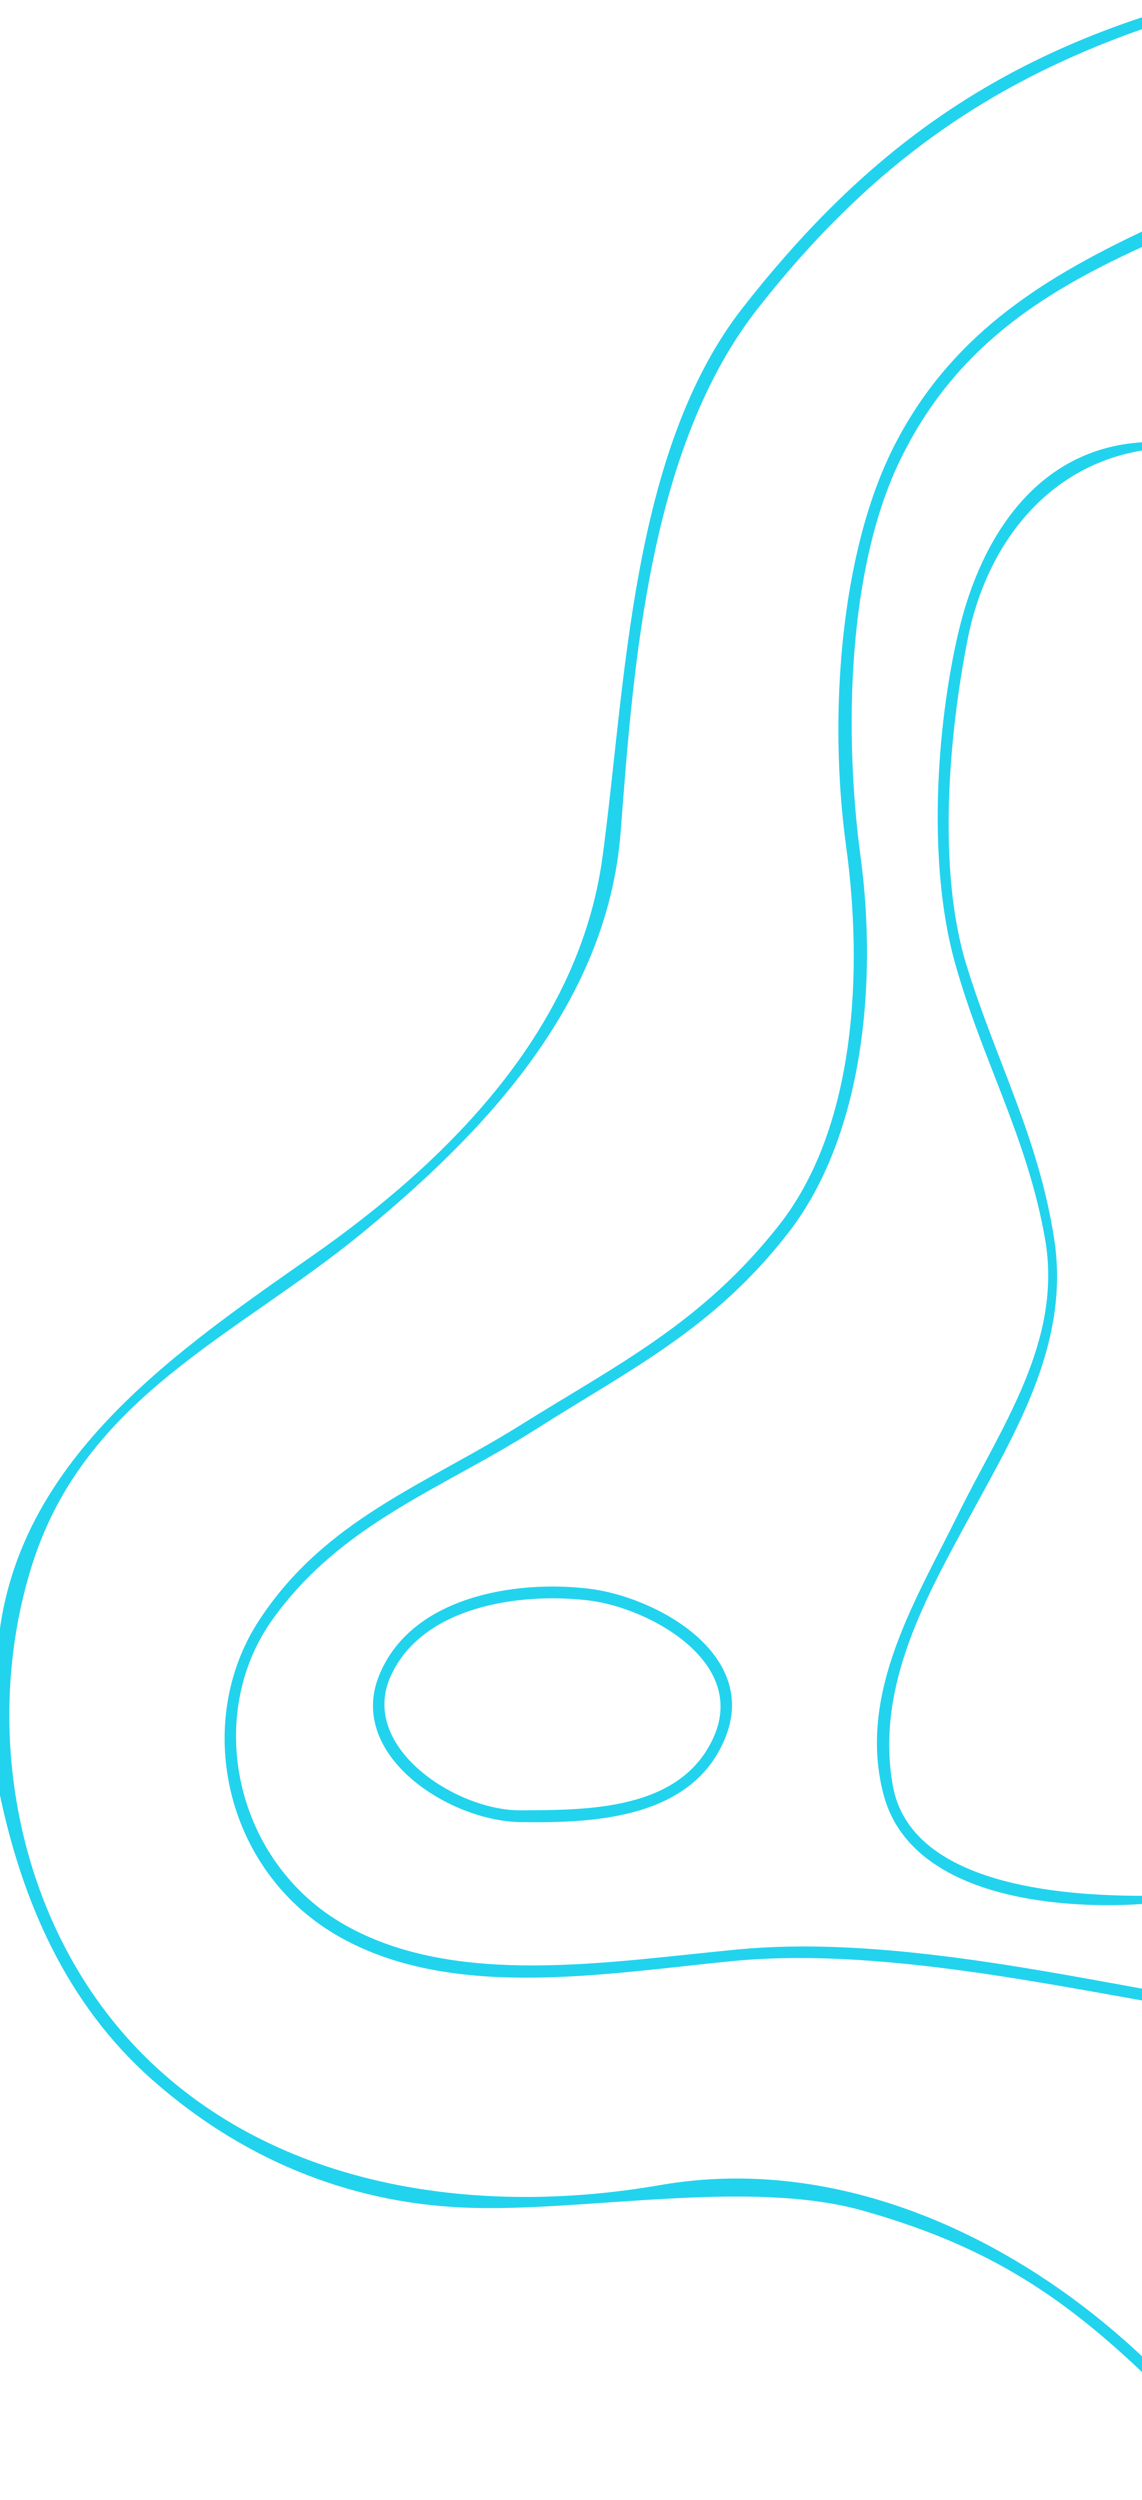 <svg xmlns="http://www.w3.org/2000/svg" xmlns:v="https://svgstorm.com"
viewBox = "0 0 320 700"
width="320"
height="700">
<g fill="None" fill-opacity="0.0" stroke="#000000" stroke-opacity="0.00" stroke-width="0.3"><path d="
M 0.00 457.00 
C 6.44 407.85 49.62 378.33 87.70 351.70 C 125.77 325.07 162.42 288.44 168.98 239.98 C 175.53 191.51 176.78 126.51 208.25 86.25 C 239.73 46.00 273.20 20.56 320.00 5.00
L 320.00 0.00
L 0.00 0.00
L 0.00 457.00 Z"/>
</g>
<g fill="None" fill-opacity="0.0" stroke="#22D3EE" stroke-opacity="1.00" stroke-width="0.3"><path d="
M 0.00 457.00 
L 0.00 502.00
C 6.22 531.78 18.40 560.72 42.75 582.25 C 67.11 603.78 96.69 616.57 130.00 618.00 C 163.31 619.43 209.64 609.71 242.07 618.93 C 274.51 628.14 295.65 640.89 320.00 664.00
L 320.00 660.00
C 284.59 626.62 235.13 603.28 185.00 612.00 C 134.87 620.72 79.74 613.29 42.30 577.70 C 4.87 542.10 -6.01 484.88 8.92 437.92 C 23.86 390.97 66.15 374.01 101.25 345.25 C 136.34 316.48 170.15 280.53 173.78 232.78 C 177.41 185.03 181.90 124.93 212.25 86.25 C 242.61 47.58 275.25 23.75 320.00 8.00
L 320.00 5.00
C 273.20 20.56 239.73 46.00 208.25 86.25 C 176.78 126.51 175.53 191.51 168.98 239.98 C 162.42 288.44 125.77 325.07 87.70 351.70 C 49.62 378.33 6.44 407.85 0.00 457.00 Z"/>
</g>
<g fill="None" fill-opacity="0.0" stroke="#000000" stroke-opacity="0.00" stroke-width="0.3"><path d="
M 320.00 660.00 
L 320.00 560.00
C 284.45 553.66 241.54 545.39 205.00 549.00 C 168.46 552.61 125.87 560.14 94.30 541.70 C 62.73 523.25 54.28 481.91 72.75 453.75 C 91.23 425.59 118.92 416.04 146.08 399.08 C 173.24 382.11 196.67 370.66 218.30 343.30 C 239.94 315.95 242.08 272.10 237.22 236.78 C 232.36 201.45 235.28 155.04 250.77 124.77 C 266.26 94.50 291.19 78.67 320.00 65.00
L 320.00 8.00
C 275.25 23.75 242.61 47.58 212.25 86.25 C 181.90 124.93 177.41 185.03 173.78 232.78 C 170.15 280.53 136.34 316.48 101.25 345.25 C 66.15 374.01 23.86 390.97 8.92 437.92 C -6.01 484.88 4.87 542.10 42.30 577.70 C 79.74 613.29 134.87 620.72 185.00 612.00 C 235.13 603.28 284.59 626.62 320.00 660.00 Z"/>
</g>
<g fill="None" fill-opacity="0.0" stroke="#22D3EE" stroke-opacity="1.00" stroke-width="0.3"><path d="
M 320.00 560.00 
L 320.00 557.00
C 284.89 550.60 243.16 542.60 207.00 546.00 C 170.84 549.40 128.02 556.84 96.75 539.25 C 65.48 521.65 56.91 480.29 76.30 453.30 C 95.70 426.32 123.50 416.97 150.08 400.08 C 176.67 383.19 200.01 371.96 220.92 344.92 C 241.82 317.87 245.72 275.02 241.00 240.00 C 236.28 204.98 237.29 158.82 252.31 128.31 C 267.32 97.79 291.05 82.19 320.00 69.00
L 320.00 65.00
C 291.19 78.67 266.26 94.50 250.77 124.77 C 235.28 155.04 232.36 201.45 237.22 236.78 C 242.08 272.10 239.94 315.95 218.30 343.30 C 196.67 370.66 173.24 382.11 146.08 399.08 C 118.92 416.04 91.23 425.59 72.75 453.75 C 54.28 481.91 62.73 523.25 94.30 541.70 C 125.87 560.14 168.46 552.61 205.00 549.00 C 241.54 545.39 284.45 553.66 320.00 560.00 Z"/>
</g>
<g fill="None" fill-opacity="0.0" stroke="#000000" stroke-opacity="0.00" stroke-width="0.3"><path d="
M 320.00 557.00 
L 320.00 533.00
C 295.19 534.66 255.01 530.65 247.68 502.32 C 240.35 474.00 256.93 447.84 268.77 423.77 C 280.61 399.70 297.97 375.59 293.00 347.00 C 288.04 318.41 275.32 296.88 267.67 269.33 C 260.02 241.77 262.46 203.51 268.78 176.78 C 275.10 150.04 290.99 125.79 320.00 124.00
L 320.00 69.00
C 291.05 82.19 267.32 97.79 252.31 128.31 C 237.29 158.82 236.28 204.98 241.00 240.00 C 245.72 275.02 241.82 317.87 220.92 344.92 C 200.01 371.96 176.67 383.19 150.08 400.08 C 123.50 416.97 95.70 426.32 76.30 453.30 C 56.91 480.29 65.48 521.65 96.75 539.25 C 128.02 556.84 170.84 549.40 207.00 546.00 C 243.16 542.60 284.89 550.60 320.00 557.00
M 165.00 445.00 
C 183.75 447.27 212.32 463.08 203.22 486.22 C 194.13 509.37 165.99 510.34 145.93 510.07 C 125.86 509.81 97.48 491.44 106.32 469.32 C 115.17 447.20 144.40 442.51 165.00 445.00 Z"/>
</g>
<g fill="None" fill-opacity="0.0" stroke="#22D3EE" stroke-opacity="1.00" stroke-width="0.3"><path d="
M 320.00 533.00 
L 320.00 531.00
C 297.39 530.98 254.99 527.98 250.02 499.98 C 245.06 471.97 259.51 446.84 272.31 423.31 C 285.10 399.77 299.70 375.42 295.22 346.78 C 290.74 318.13 279.00 297.28 270.68 270.32 C 262.35 243.37 265.79 205.42 270.99 178.99 C 276.20 152.56 293.21 130.41 320.00 126.00
L 320.00 124.00
C 290.99 125.79 275.10 150.04 268.78 176.78 C 262.46 203.51 260.02 241.77 267.67 269.33 C 275.32 296.88 288.04 318.41 293.00 347.00 C 297.97 375.59 280.61 399.70 268.77 423.77 C 256.93 447.84 240.35 474.00 247.68 502.32 C 255.01 530.65 295.19 534.66 320.00 533.00 Z"/>
</g>
<g fill="None" fill-opacity="0.0" stroke="#000000" stroke-opacity="0.00" stroke-width="0.3"><path d="
M 320.00 531.00 
L 320.00 126.00
C 293.21 130.41 276.20 152.56 270.99 178.99 C 265.79 205.42 262.35 243.37 270.68 270.32 C 279.00 297.28 290.74 318.13 295.22 346.78 C 299.70 375.42 285.10 399.77 272.31 423.31 C 259.51 446.84 245.06 471.97 250.02 499.98 C 254.99 527.98 297.39 530.98 320.00 531.00 Z"/>
</g>
<g fill="None" fill-opacity="0.0" stroke="#22D3EE" stroke-opacity="1.00" stroke-width="0.3"><path d="
M 165.00 445.00 
C 144.40 442.51 115.17 447.20 106.32 469.32 C 97.48 491.44 125.86 509.81 145.93 510.07 C 165.99 510.34 194.13 509.37 203.22 486.22 C 212.32 463.08 183.75 447.27 165.00 445.00
M 165.00 448.00 
C 181.82 450.03 209.43 465.05 200.22 486.22 C 191.02 507.39 164.11 506.94 145.93 507.07 C 127.74 507.21 100.34 489.27 109.32 469.32 C 118.31 449.38 146.08 445.71 165.00 448.00 Z"/>
</g>
<g fill="None" fill-opacity="0.0" stroke="#000000" stroke-opacity="0.00" stroke-width="0.3"><path d="
M 165.00 448.00 
C 146.08 445.71 118.31 449.38 109.32 469.32 C 100.34 489.27 127.74 507.21 145.93 507.07 C 164.11 506.94 191.02 507.39 200.22 486.22 C 209.43 465.05 181.82 450.03 165.00 448.00 Z"/>
</g>
<g fill="None" fill-opacity="0.0" stroke="#000000" stroke-opacity="0.00" stroke-width="0.3"><path d="
M 0.00 700.00 
L 320.00 700.00
L 320.00 664.00
C 295.65 640.89 274.51 628.14 242.07 618.93 C 209.64 609.71 163.31 619.43 130.00 618.00 C 96.69 616.57 67.11 603.78 42.75 582.25 C 18.40 560.72 6.22 531.78 0.00 502.00
L 0.00 700.00 Z"/>
</g>
<g fill="#000000" fill-opacity="0.00" stroke="None">
<path d="
M 0.00 457.00 
C 6.44 407.85 49.62 378.33 87.70 351.70 C 125.77 325.07 162.42 288.44 168.98 239.98 C 175.53 191.51 176.78 126.51 208.25 86.25 C 239.73 46.00 273.20 20.56 320.00 5.00
L 320.00 0.00
L 0.00 0.00
L 0.00 457.00 Z"/>
</g>
<g fill="#22D3EE" fill-opacity="1.00" stroke="None">
<path d="
M 0.00 457.00 
L 0.00 502.00
C 6.22 531.78 18.40 560.72 42.75 582.25 C 67.11 603.78 96.69 616.57 130.00 618.00 C 163.31 619.43 209.64 609.71 242.07 618.93 C 274.51 628.14 295.65 640.89 320.00 664.00
L 320.00 660.00
C 284.59 626.62 235.13 603.28 185.00 612.00 C 134.87 620.72 79.74 613.29 42.30 577.70 C 4.87 542.10 -6.01 484.88 8.92 437.92 C 23.86 390.97 66.15 374.01 101.25 345.25 C 136.34 316.48 170.15 280.53 173.78 232.78 C 177.41 185.03 181.90 124.93 212.25 86.25 C 242.61 47.58 275.25 23.75 320.00 8.00
L 320.00 5.00
C 273.20 20.56 239.73 46.00 208.25 86.25 C 176.78 126.51 175.53 191.51 168.98 239.98 C 162.42 288.44 125.77 325.07 87.70 351.70 C 49.62 378.33 6.44 407.85 0.00 457.00 Z"/>
</g>
<g fill="#000000" fill-opacity="0.00" stroke="None">
<path d="
M 320.00 660.00 
L 320.00 560.00
C 284.45 553.66 241.54 545.39 205.00 549.00 C 168.46 552.61 125.87 560.14 94.30 541.70 C 62.73 523.25 54.28 481.91 72.75 453.75 C 91.23 425.59 118.92 416.04 146.08 399.08 C 173.24 382.11 196.67 370.66 218.30 343.30 C 239.94 315.95 242.08 272.10 237.22 236.78 C 232.36 201.45 235.28 155.04 250.77 124.77 C 266.26 94.50 291.19 78.67 320.00 65.00
L 320.00 8.00
C 275.25 23.75 242.61 47.58 212.25 86.25 C 181.90 124.93 177.41 185.03 173.78 232.78 C 170.15 280.53 136.34 316.48 101.25 345.25 C 66.15 374.01 23.86 390.97 8.92 437.92 C -6.01 484.88 4.87 542.10 42.30 577.70 C 79.74 613.29 134.87 620.72 185.00 612.00 C 235.13 603.28 284.59 626.62 320.00 660.00 Z"/>
</g>
<g fill="#22D3EE" fill-opacity="1.00" stroke="None">
<path d="
M 320.00 560.00 
L 320.00 557.00
C 284.89 550.60 243.16 542.60 207.00 546.00 C 170.84 549.40 128.02 556.84 96.75 539.25 C 65.48 521.65 56.91 480.29 76.30 453.30 C 95.70 426.32 123.50 416.97 150.08 400.08 C 176.67 383.19 200.01 371.96 220.92 344.92 C 241.82 317.87 245.72 275.02 241.00 240.00 C 236.28 204.98 237.29 158.82 252.31 128.31 C 267.32 97.79 291.05 82.19 320.00 69.00
L 320.00 65.00
C 291.19 78.67 266.26 94.50 250.77 124.77 C 235.28 155.04 232.36 201.45 237.22 236.78 C 242.08 272.10 239.94 315.95 218.30 343.30 C 196.67 370.66 173.24 382.11 146.08 399.08 C 118.92 416.04 91.23 425.59 72.75 453.75 C 54.28 481.91 62.73 523.25 94.30 541.70 C 125.87 560.14 168.46 552.61 205.00 549.00 C 241.54 545.39 284.45 553.66 320.00 560.00 Z"/>
</g>
<g fill="#000000" fill-opacity="0.00" stroke="None">
<path d="
M 320.00 557.00 
L 320.00 533.00
C 295.19 534.66 255.01 530.65 247.68 502.32 C 240.35 474.00 256.93 447.84 268.77 423.77 C 280.61 399.70 297.97 375.59 293.00 347.00 C 288.04 318.41 275.32 296.88 267.67 269.33 C 260.02 241.77 262.46 203.51 268.78 176.78 C 275.10 150.04 290.99 125.79 320.00 124.00
L 320.00 69.00
C 291.05 82.19 267.32 97.79 252.31 128.31 C 237.29 158.82 236.28 204.98 241.00 240.00 C 245.72 275.02 241.82 317.87 220.92 344.92 C 200.01 371.96 176.67 383.19 150.08 400.08 C 123.50 416.97 95.70 426.32 76.30 453.30 C 56.91 480.29 65.48 521.65 96.75 539.25 C 128.02 556.84 170.84 549.40 207.00 546.00 C 243.16 542.60 284.89 550.60 320.00 557.00
M 165.00 445.00 
C 183.75 447.27 212.32 463.08 203.22 486.22 C 194.13 509.37 165.99 510.34 145.93 510.07 C 125.86 509.81 97.48 491.44 106.32 469.32 C 115.17 447.20 144.40 442.51 165.00 445.00 Z"/>
</g>
<g fill="#22D3EE" fill-opacity="1.00" stroke="None">
<path d="
M 320.00 533.00 
L 320.00 531.00
C 297.39 530.98 254.99 527.98 250.02 499.98 C 245.06 471.97 259.51 446.84 272.31 423.31 C 285.10 399.77 299.70 375.42 295.22 346.78 C 290.74 318.13 279.00 297.28 270.68 270.32 C 262.35 243.37 265.79 205.42 270.99 178.99 C 276.20 152.56 293.21 130.41 320.00 126.00
L 320.00 124.00
C 290.99 125.79 275.10 150.04 268.78 176.78 C 262.46 203.51 260.02 241.77 267.67 269.33 C 275.32 296.88 288.04 318.41 293.00 347.00 C 297.97 375.59 280.61 399.70 268.77 423.77 C 256.93 447.84 240.35 474.00 247.68 502.32 C 255.01 530.65 295.19 534.66 320.00 533.00 Z"/>
</g>
<g fill="#000000" fill-opacity="0.00" stroke="None">
<path d="
M 320.00 531.00 
L 320.00 126.00
C 293.21 130.41 276.20 152.56 270.99 178.99 C 265.79 205.42 262.35 243.37 270.68 270.32 C 279.00 297.28 290.74 318.13 295.22 346.78 C 299.70 375.42 285.10 399.77 272.31 423.31 C 259.51 446.84 245.06 471.97 250.02 499.98 C 254.99 527.98 297.39 530.98 320.00 531.00 Z"/>
</g>
<g fill="#22D3EE" fill-opacity="1.00" stroke="None">
<path d="
M 165.00 445.00 
C 144.40 442.51 115.17 447.20 106.32 469.32 C 97.48 491.44 125.86 509.81 145.93 510.07 C 165.99 510.34 194.13 509.37 203.22 486.22 C 212.32 463.08 183.75 447.27 165.00 445.00
M 165.00 448.00 
C 181.82 450.03 209.43 465.05 200.22 486.22 C 191.02 507.39 164.11 506.94 145.93 507.07 C 127.74 507.21 100.34 489.27 109.32 469.32 C 118.31 449.38 146.08 445.71 165.00 448.00 Z"/>
</g>
<g fill="#000000" fill-opacity="0.00" stroke="None">
<path d="
M 165.00 448.00 
C 146.08 445.71 118.31 449.38 109.32 469.32 C 100.34 489.27 127.74 507.21 145.93 507.07 C 164.11 506.94 191.02 507.39 200.22 486.22 C 209.43 465.05 181.82 450.03 165.00 448.00 Z"/>
</g>
<g fill="#000000" fill-opacity="0.00" stroke="None">
<path d="
M 0.00 700.00 
L 320.00 700.00
L 320.00 664.00
C 295.65 640.89 274.51 628.14 242.07 618.93 C 209.64 609.71 163.31 619.43 130.00 618.00 C 96.69 616.57 67.11 603.78 42.75 582.25 C 18.40 560.72 6.22 531.78 0.00 502.00
L 0.00 700.00 Z"/>
</g>
</svg>